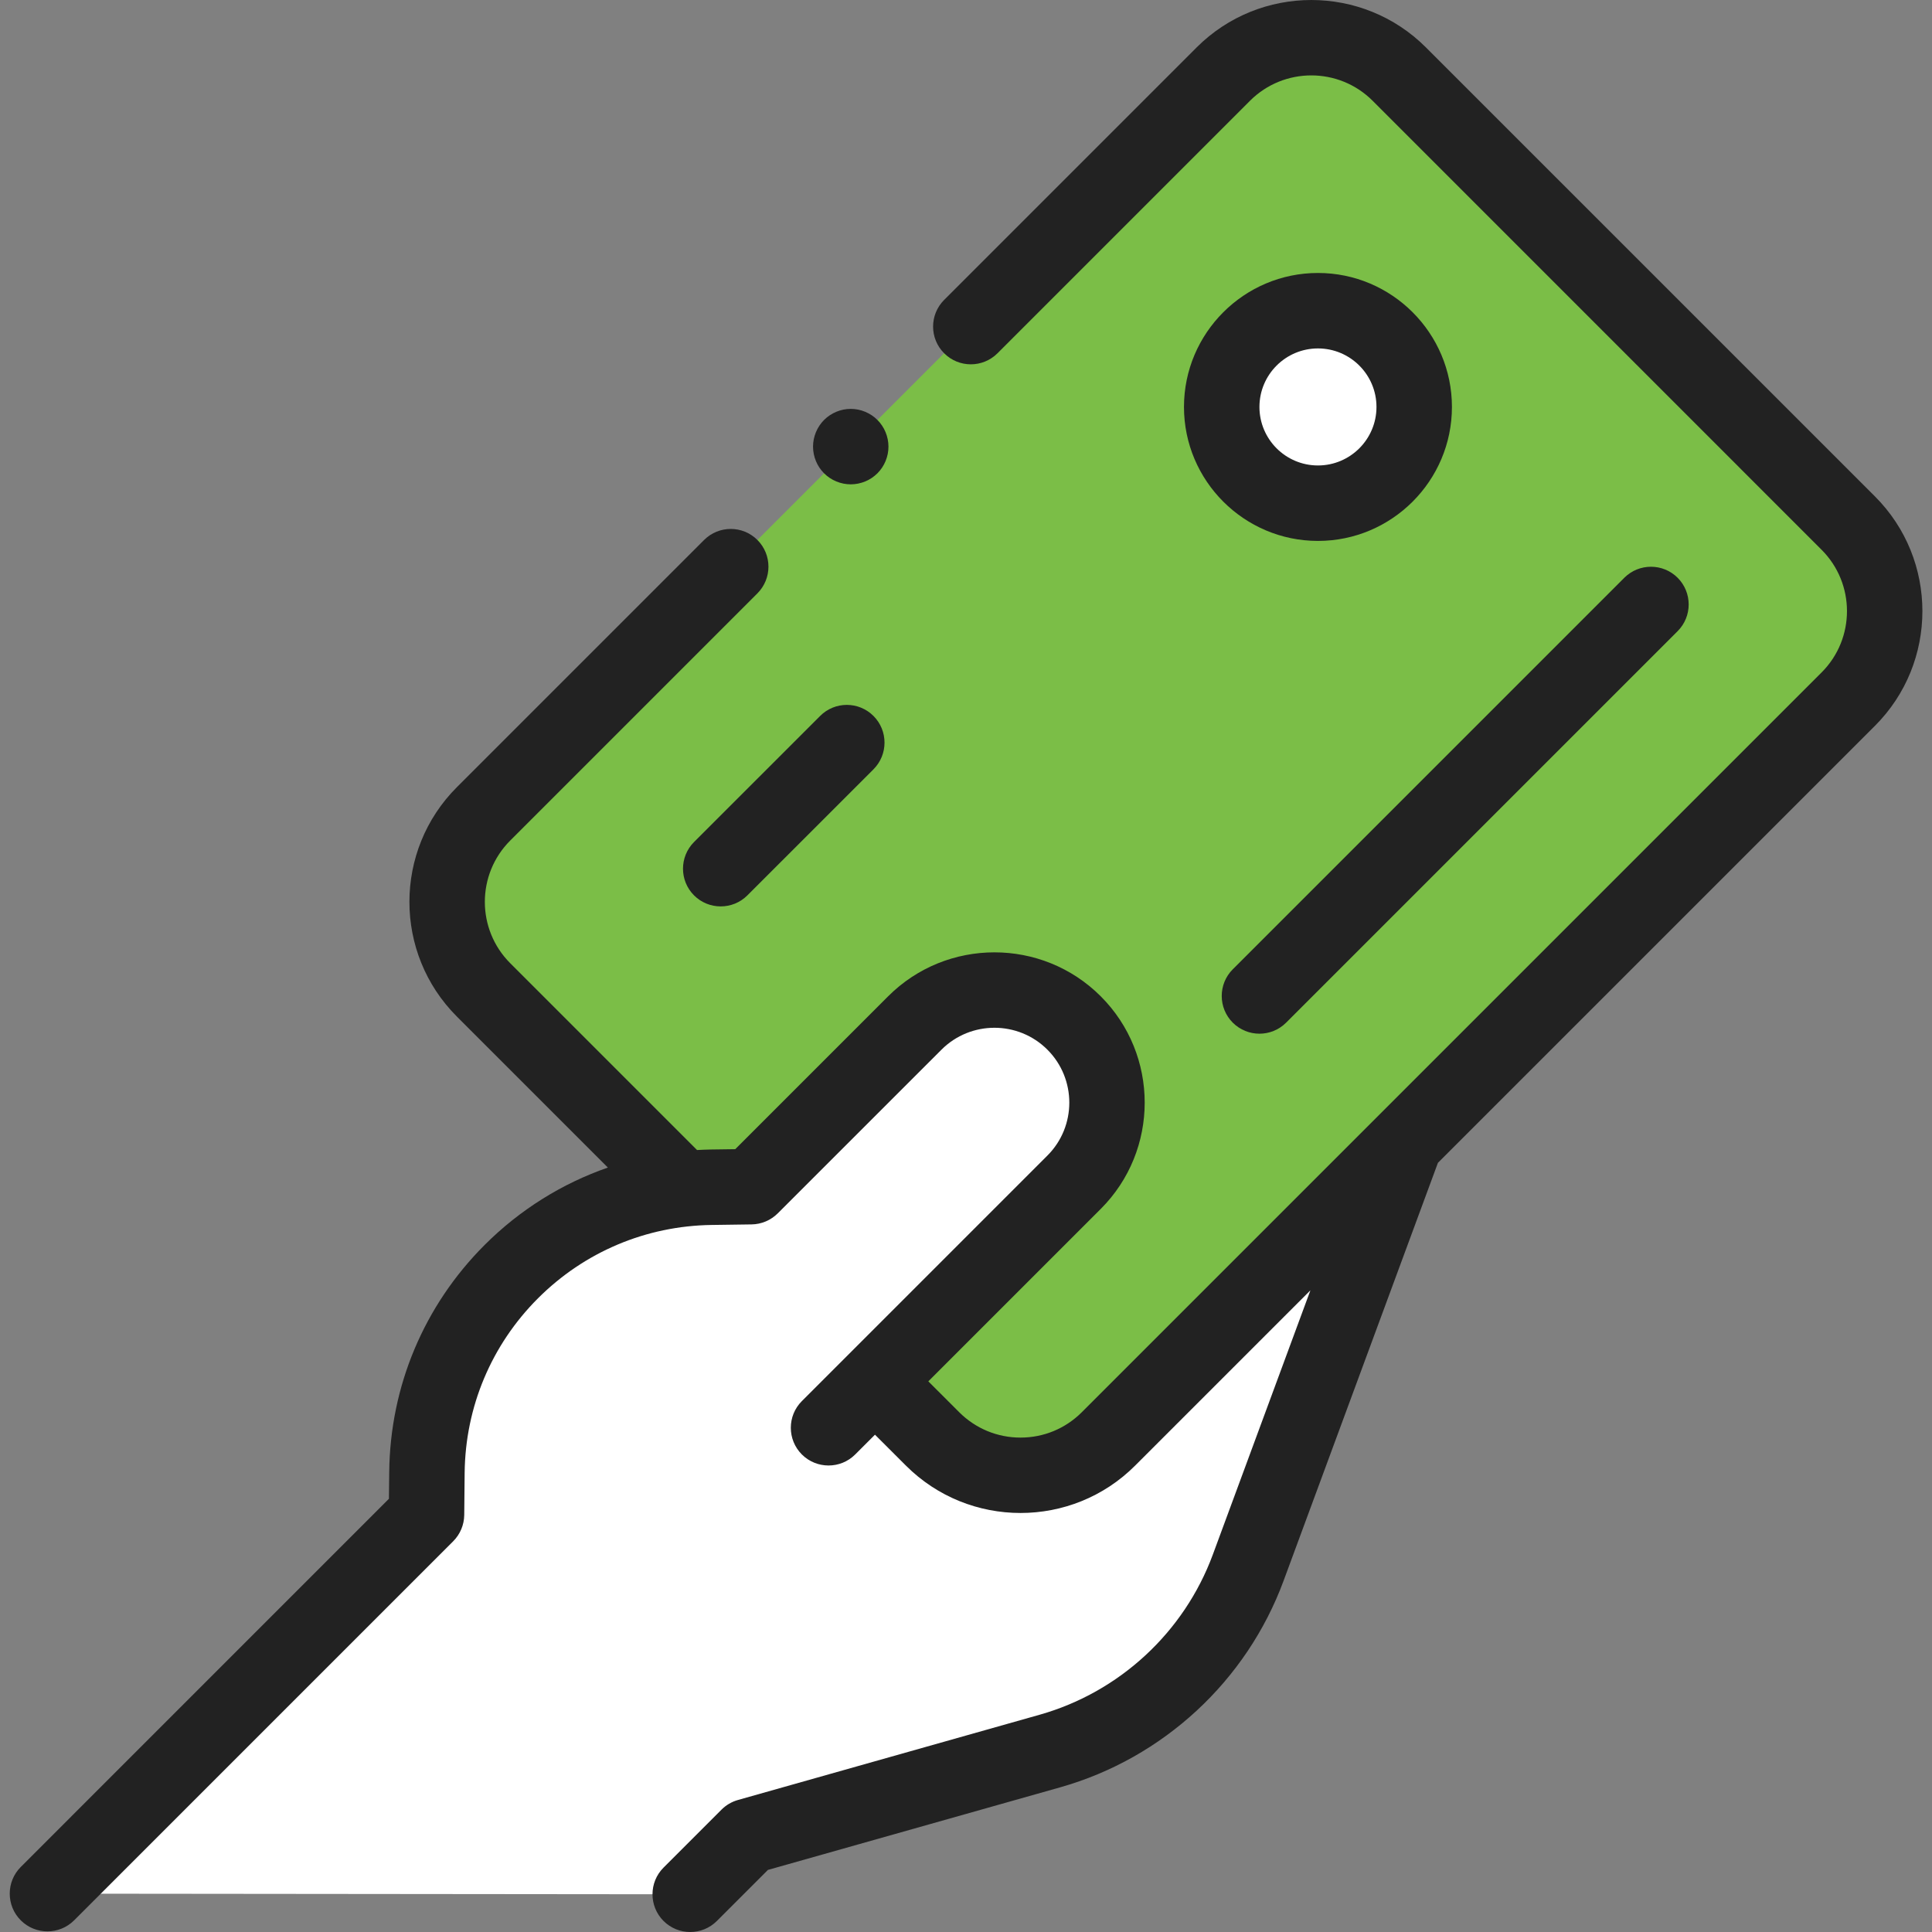 <svg width="52" height="52" viewBox="0 0 52 52" fill="none" xmlns="http://www.w3.org/2000/svg">
<rect x="0" y="0" width="52" height="52" fill="#808080" stroke="none"/>
<g clip-path="url(#clip0_19_9926)">
<path d="M49.746 18.816L29.834 38.728C28.526 40.035 26.406 40.035 25.098 38.728L13.012 26.642C11.704 25.334 11.704 23.214 13.012 21.906L32.924 1.994C34.232 0.686 36.352 0.686 37.66 1.994L49.746 14.08C51.053 15.388 51.053 17.508 49.746 18.816Z" fill="#7BBE47"/>
<path d="M35.473 13.531C36.897 13.531 38.052 12.377 38.052 10.953C38.052 9.529 36.897 8.374 35.473 8.374C34.049 8.374 32.895 9.529 32.895 10.953C32.895 12.377 34.049 13.531 35.473 13.531Z" fill="white"/>
<path d="M18.577 50.985L20.138 49.424L28.259 47.129C30.725 46.432 32.708 44.598 33.596 42.195L37.827 30.736L30.126 38.437L27.477 39.709L24.616 38.244L22.3 38.429L28.909 31.82C30.092 30.637 30.092 28.718 28.909 27.534C27.725 26.35 25.806 26.35 24.622 27.534L20.216 31.939L19.138 31.955C17.119 31.983 15.191 32.798 13.763 34.226C12.328 35.661 11.512 37.601 11.491 39.63L11.479 40.766L1.277 50.968L18.577 50.985Z" fill="white"/>
<path d="M50.465 13.362L38.379 1.276C36.678 -0.425 33.91 -0.425 32.208 1.276L25.412 8.072C25.015 8.469 25.015 9.112 25.412 9.508C25.808 9.905 26.451 9.905 26.848 9.508L33.644 2.712C34.554 1.802 36.034 1.802 36.944 2.712L49.029 14.798C49.939 15.708 49.939 17.188 49.029 18.098L29.117 38.01C28.676 38.451 28.09 38.693 27.467 38.693C26.844 38.693 26.258 38.45 25.817 38.01L24.986 37.179L29.627 32.538C31.204 30.961 31.204 28.393 29.627 26.816C28.049 25.238 25.482 25.238 23.904 26.816L19.79 30.93L19.123 30.939C19.002 30.941 18.881 30.947 18.761 30.953L13.732 25.924C12.822 25.014 12.822 23.534 13.732 22.624L20.386 15.97C20.782 15.573 20.782 14.93 20.386 14.534C19.99 14.137 19.347 14.137 18.95 14.534L12.296 21.188C10.594 22.89 10.594 25.658 12.296 27.36L16.361 31.425C15.126 31.855 13.993 32.559 13.044 33.508C11.412 35.14 10.5 37.31 10.476 39.619L10.468 40.34L0.559 50.25C0.163 50.646 0.163 51.289 0.559 51.686C0.757 51.884 1.017 51.983 1.277 51.983C1.537 51.983 1.797 51.884 1.995 51.686L12.197 41.484C12.385 41.296 12.492 41.042 12.495 40.776L12.506 39.64C12.525 37.866 13.226 36.198 14.48 34.944C15.728 33.696 17.387 32.995 19.152 32.97L20.23 32.955C20.495 32.951 20.747 32.844 20.934 32.657L25.34 28.252C26.126 27.466 27.405 27.466 28.191 28.252C28.977 29.038 28.977 30.317 28.191 31.102L21.582 37.711C21.186 38.107 21.186 38.75 21.582 39.147C21.979 39.543 22.622 39.543 23.018 39.147L23.55 38.615L24.382 39.446C25.233 40.297 26.35 40.722 27.468 40.722C28.585 40.722 29.703 40.297 30.553 39.446L35.27 34.729L32.643 41.843C31.871 43.934 30.129 45.545 27.983 46.152L19.862 48.447C19.695 48.494 19.543 48.583 19.42 48.706L17.859 50.267C17.463 50.663 17.463 51.306 17.859 51.703C18.058 51.901 18.317 52 18.577 52C18.837 52 19.097 51.901 19.295 51.703L20.669 50.329L28.535 48.106C31.304 47.323 33.552 45.245 34.548 42.546L38.702 31.297L50.466 19.534C52.167 17.832 52.167 15.063 50.465 13.362Z" fill="#222222"/>
<path d="M33.18 27.525C33.379 27.723 33.638 27.822 33.898 27.822C34.158 27.822 34.418 27.723 34.616 27.525L45.154 16.987C45.55 16.591 45.55 15.948 45.154 15.551C44.757 15.155 44.115 15.155 43.718 15.551L33.18 26.089C32.784 26.485 32.784 27.128 33.18 27.525Z" fill="#222222"/>
<path d="M22.074 19.27L18.68 22.663C18.284 23.06 18.284 23.703 18.68 24.099C18.878 24.297 19.138 24.396 19.398 24.396C19.658 24.396 19.918 24.297 20.116 24.099L23.51 20.706C23.906 20.309 23.906 19.666 23.51 19.27C23.113 18.873 22.47 18.873 22.074 19.27Z" fill="#222222"/>
<path d="M22.898 13.036C23.165 13.036 23.427 12.928 23.616 12.739C23.805 12.55 23.913 12.289 23.913 12.021C23.913 11.754 23.805 11.492 23.616 11.303C23.427 11.114 23.165 11.005 22.898 11.005C22.631 11.005 22.369 11.114 22.18 11.303C21.991 11.492 21.883 11.754 21.883 12.021C21.883 12.289 21.991 12.55 22.18 12.739C22.369 12.928 22.631 13.036 22.898 13.036Z" fill="#222222"/>
<path d="M35.473 14.559C33.485 14.559 31.867 12.941 31.867 10.953C31.867 8.965 33.485 7.347 35.473 7.347C37.461 7.347 39.079 8.965 39.079 10.953C39.079 12.941 37.461 14.559 35.473 14.559ZM35.473 9.378C34.604 9.378 33.898 10.084 33.898 10.953C33.898 11.822 34.604 12.528 35.473 12.528C36.342 12.528 37.048 11.822 37.048 10.953C37.048 10.084 36.342 9.378 35.473 9.378Z" fill="#222222"/>
</g>
<defs>
<clipPath id="clip0_19_9926">
<rect width="52" height="52" fill="white"/>
</clipPath>
</defs>
</svg>
